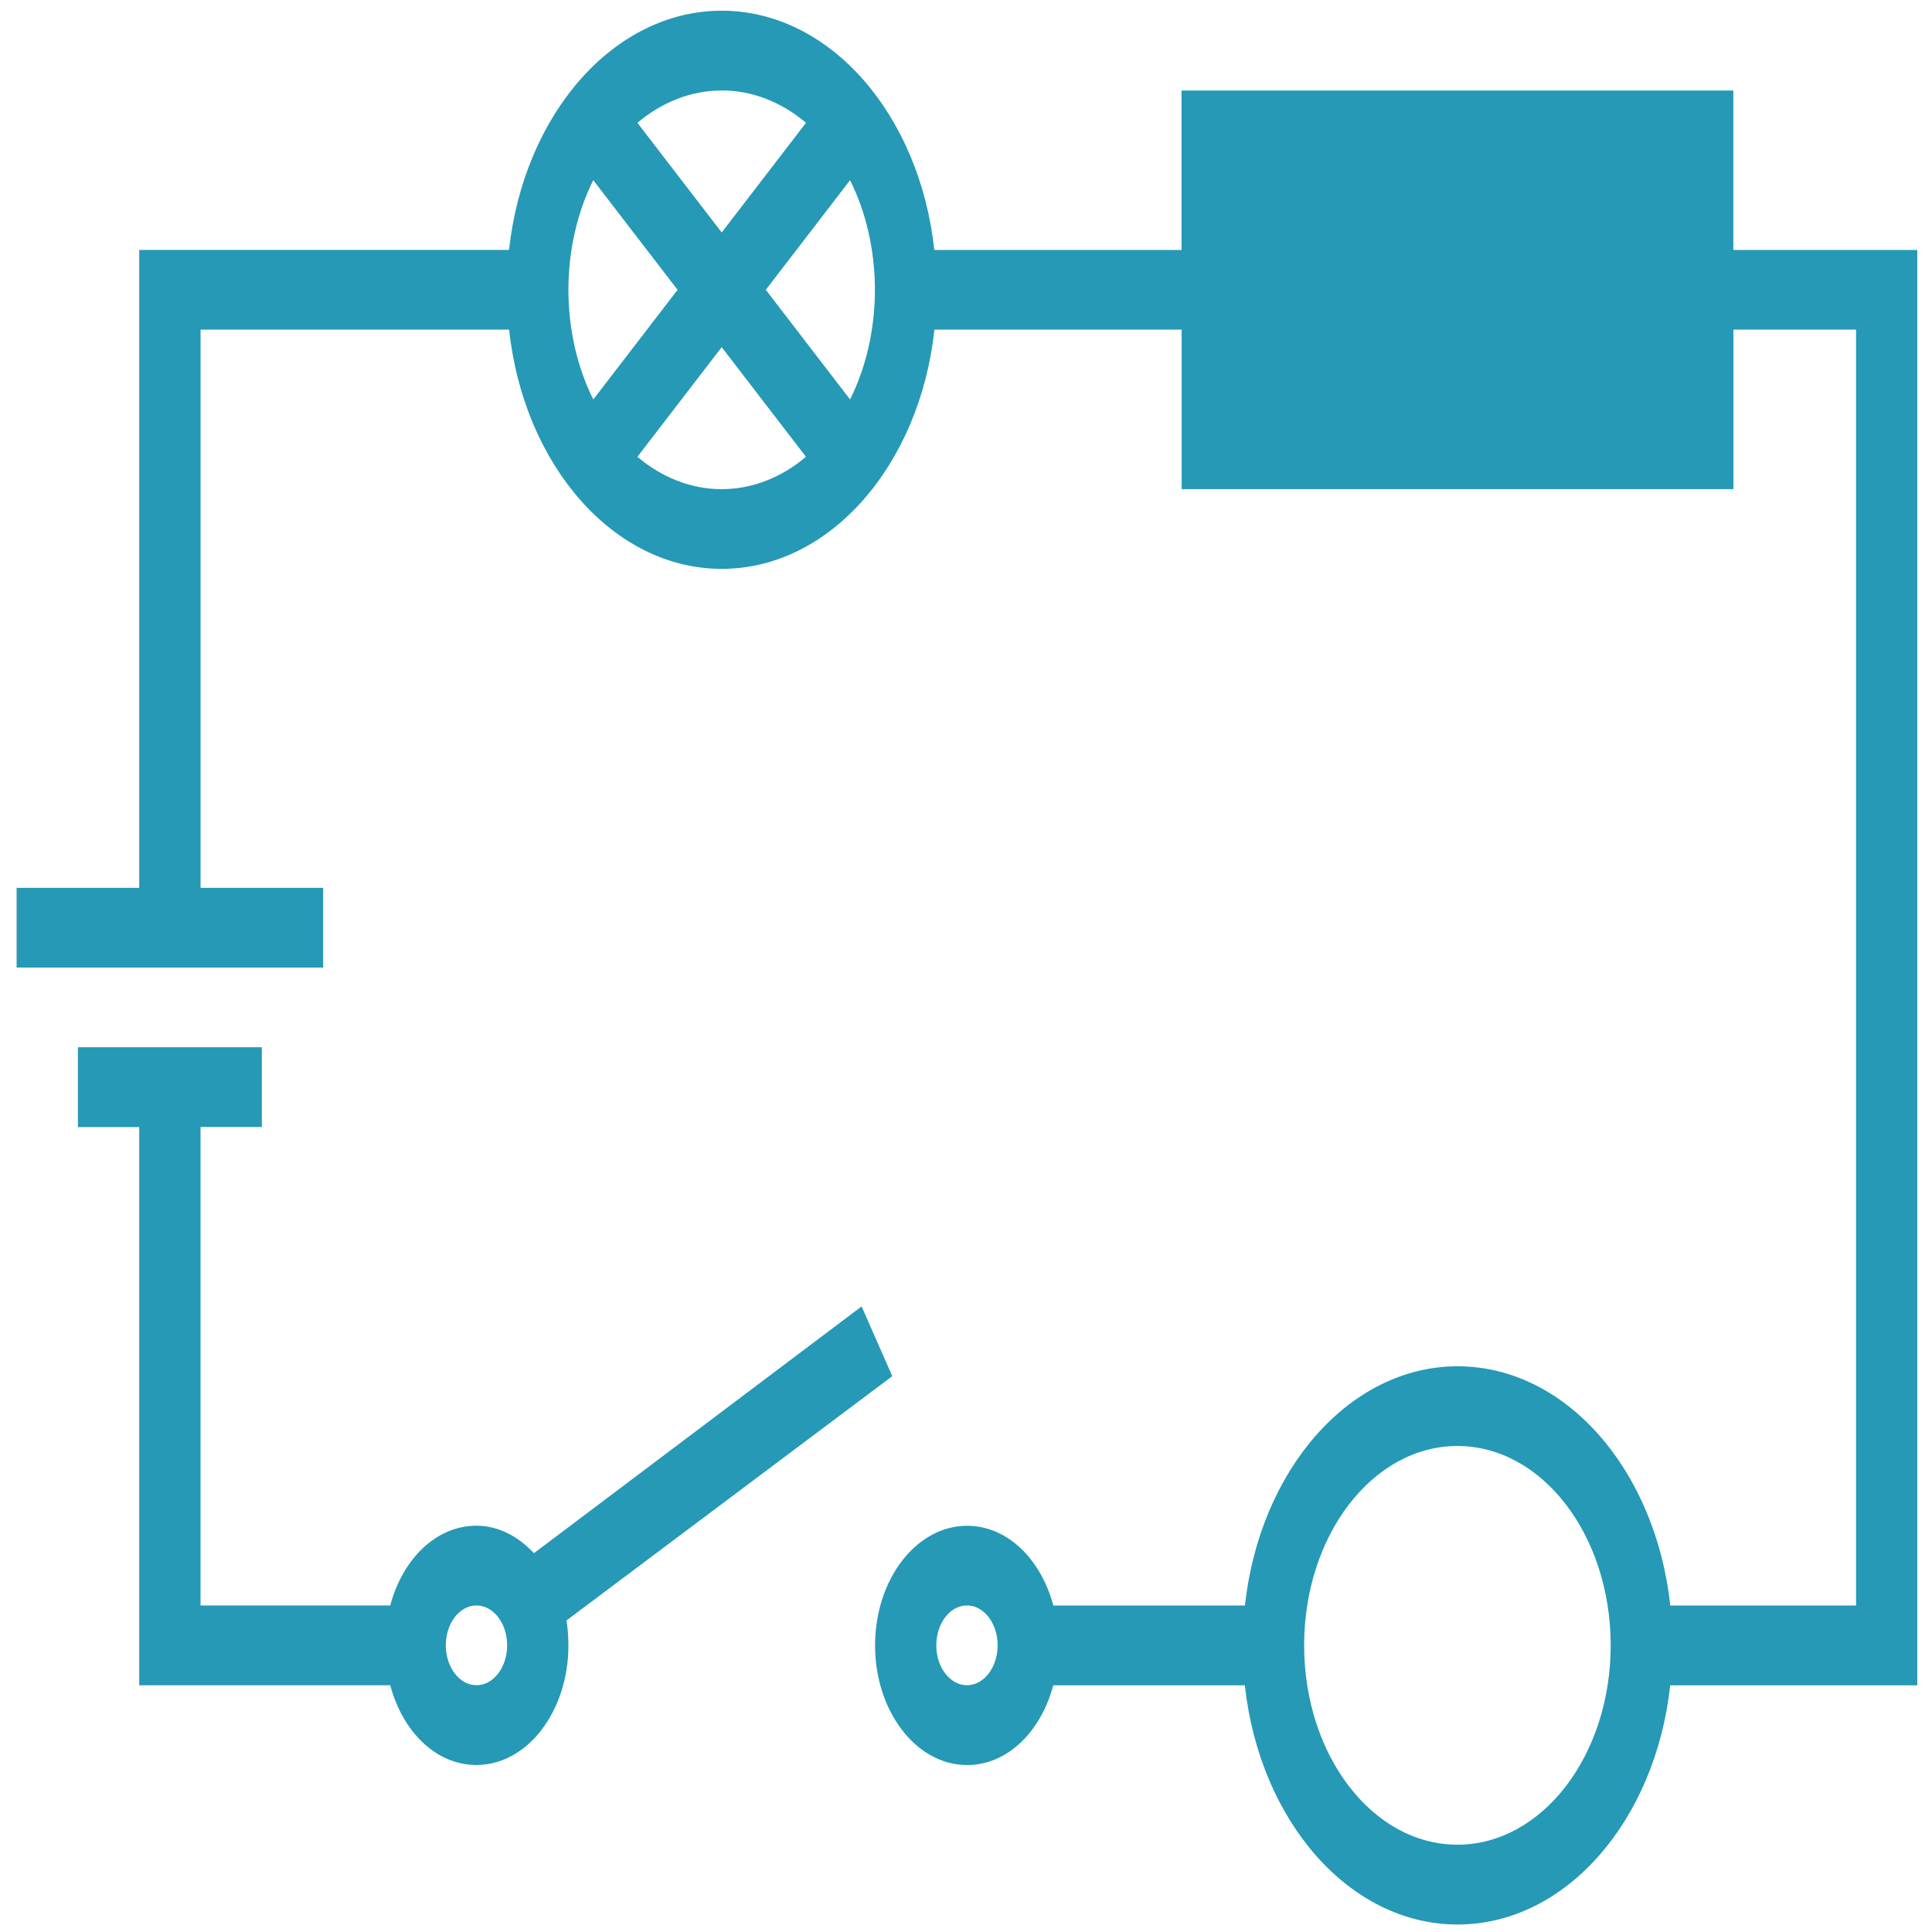 <?xml version="1.0" encoding="UTF-8" standalone="no"?>
<svg
   xmlns:dc="http://purl.org/dc/elements/1.1/"
   xmlns:cc="http://creativecommons.org/ns#"
   xmlns:rdf="http://www.w3.org/1999/02/22-rdf-syntax-ns#"
   xmlns:svg="http://www.w3.org/2000/svg"
   xmlns="http://www.w3.org/2000/svg"
   xmlns:sodipodi="http://sodipodi.sourceforge.net/DTD/sodipodi-0.dtd"
   xmlns:inkscape="http://www.inkscape.org/namespaces/inkscape"
   viewBox="0 0 48 48"
   id="svg2"
   version="1.1"
   inkscape:version="0.91 r13725"
   sodipodi:docname="kicad.svg">
  <sodipodi:namedview
     pagecolor="#ffffff"
     bordercolor="#666666"
     borderopacity="1"
     objecttolerance="10"
     gridtolerance="10"
     guidetolerance="10"
     inkscape:pageopacity="0"
     inkscape:pageshadow="2"
     inkscape:window-width="1280"
     inkscape:window-height="694"
     id="namedview19"
     showgrid="false"
     inkscape:zoom="4.9166667"
     inkscape:cx="-9.1525424"
     inkscape:cy="24"
     inkscape:window-x="0"
     inkscape:window-y="0"
     inkscape:window-maximized="1"
     inkscape:current-layer="svg2" />
  <defs
     id="defs4">
    <linearGradient
       id="0"
       y1="542.8"
       x2="0"
       y2="507.8"
       gradientUnits="userSpaceOnUse"
       gradientTransform="matrix(1.091 0 0 1.065-421.72-535.06)">
      <stop
         stop-color="#155bc2"
         id="stop7" />
      <stop
         stop-color="#369dff"
         offset="1"
         id="stop9" />
    </linearGradient>
  </defs>
  <path
     style="color:#000000;fill:#0088aa;fill-opacity:0.855;fill-rule:evenodd"
     inkscape:connector-curvature="0"
     id="path17"
     d="m 17.931,0.266 c -2.688,0 -4.918,2.577 -5.284,5.943 l -0.047,0 -1.048,0 -6.57,0 -1.523,0 0,15.849 -3.046,0 0,1.981 7.616,0 0,-1.981 -3.046,0 0,-13.868 6.57,0 1.048,0 0.047,0 c 0.366,3.366 2.594,5.943 5.284,5.943 2.688,0 4.918,-2.577 5.284,-5.943 l 0.047,0 0.477,0 5.618,0 0,3.962 13.709,0 0,-3.962 3.046,0 0,31.698 -4.615,0 c -0.366,-3.366 -2.594,-5.943 -5.284,-5.943 -2.688,0 -4.918,2.577 -5.284,5.943 l -4.76,0 C 25.857,38.728 25.026,37.908 24.026,37.908 c -1.261,0 -2.285,1.331 -2.285,2.972 0,1.64 1.024,2.972 2.285,2.972 0.999,0 1.831,-0.82 2.142,-1.981 l 4.76,0 c 0.366,3.366 2.594,5.943 5.284,5.943 2.688,0 4.918,-2.577 5.284,-5.943 l 4.615,0 1.523,0 0,-35.66 -4.57,0 0,-3.962 -13.709,0 0,3.962 -5.618,0 -0.477,0 -0.047,0 C 22.849,2.844 20.62,0.266 17.931,0.266 m 0,1.981 c 0.766,0 1.497,0.297 2.094,0.804 L 17.931,5.776 15.836,3.052 c 0.597,-0.507 1.328,-0.804 2.094,-0.804 m -3.19,2.229 2.094,2.724 -2.094,2.724 C 14.351,9.148 14.122,8.197 14.122,7.2 c 0,-0.997 0.228,-1.947 0.618,-2.724 m 6.379,0 c 0.39,0.777 0.618,1.728 0.618,2.724 0,0.997 -0.228,1.947 -0.618,2.724 L 19.026,7.2 21.12,4.476 m -3.19,4.149 2.094,2.724 c -0.597,0.507 -1.328,0.804 -2.094,0.804 -0.766,0 -1.497,-0.297 -2.094,-0.804 l 2.094,-2.724 m -15.994,17.396 0,1.981 1.523,0 0,13.868 1.523,0 4.713,0 c 0.311,1.161 1.142,1.981 2.142,1.981 1.261,0 2.285,-1.331 2.285,-2.972 0,-0.204 -0.017,-0.426 -0.047,-0.62 l 8.093,-6.068 -0.762,-1.733 -8.14,6.13 c -0.393,-0.416 -0.882,-0.682 -1.429,-0.682 -0.999,0 -1.831,0.82 -2.142,1.981 l -4.713,0 0,-11.887 1.523,0 0,-1.981 -4.57,0 M 36.209,35.925 c 2.104,0 3.808,2.217 3.808,4.953 0,2.736 -1.704,4.953 -3.808,4.953 -2.104,0 -3.808,-2.217 -3.808,-4.953 0,-2.736 1.704,-4.953 3.808,-4.953 m -24.371,3.962 c 0.42,0 0.762,0.444 0.762,0.991 0,0.547 -0.341,0.991 -0.762,0.991 -0.42,0 -0.762,-0.444 -0.762,-0.991 0,-0.547 0.341,-0.991 0.762,-0.991 m 12.186,0 c 0.42,0 0.762,0.444 0.762,0.991 0,0.547 -0.341,0.991 -0.762,0.991 -0.42,0 -0.762,-0.444 -0.762,-0.991 0,-0.547 0.341,-0.991 0.762,-0.991" />
</svg>
